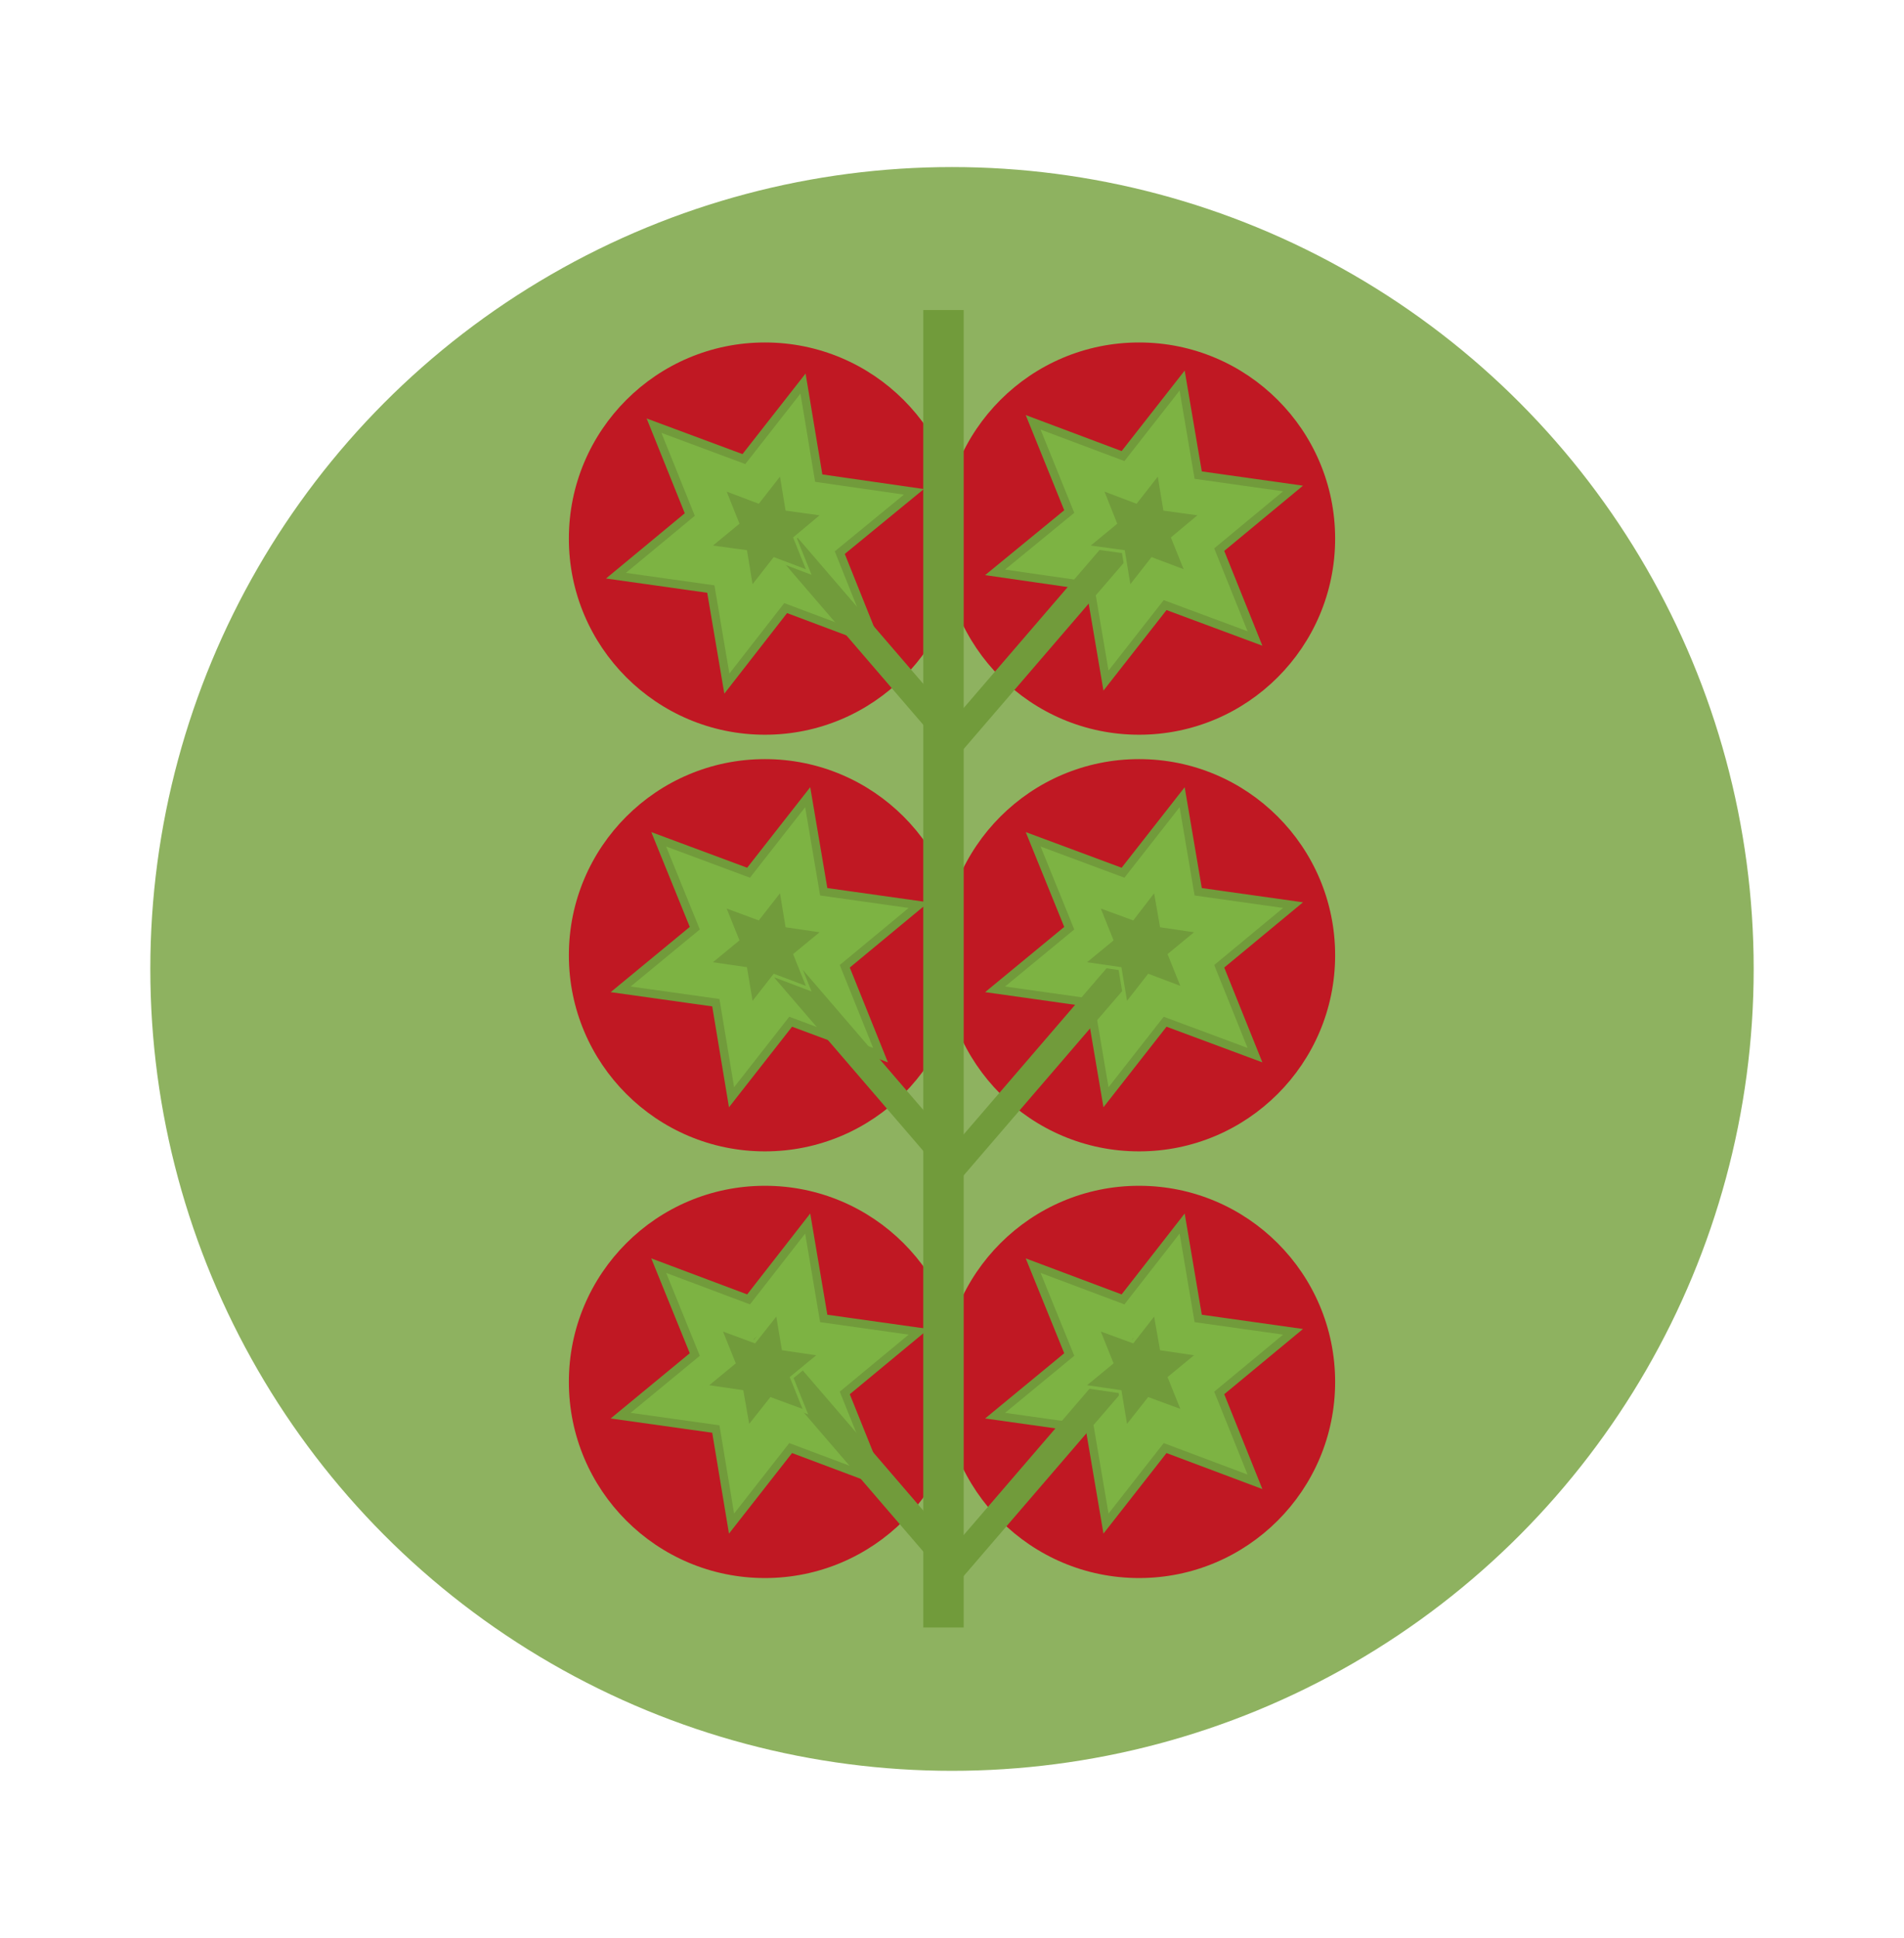 <?xml version="1.0" encoding="utf-8"?>
<!-- Generator: Adobe Illustrator 23.0.3, SVG Export Plug-In . SVG Version: 6.00 Build 0)  -->
<svg version="1.1" id="Layer_1" xmlns="http://www.w3.org/2000/svg" xmlns:xlink="http://www.w3.org/1999/xlink" x="0px" y="0px"
	 viewBox="0 0 57 58" style="enable-background:new 0 0 57 58;" xml:space="preserve">
<style type="text/css">
	.st0{fill:#8EB260;}
	.st1{fill:#C01823;}
	.st2{fill:#7DB343;stroke:#719B3B;stroke-width:0.25;stroke-miterlimit:10;}
	.st3{fill:#719B3B;}
	.st4{fill:#719B3B;stroke:#7DB343;stroke-width:0.096;stroke-miterlimit:10;}
</style>
<g>
	<circle class="st0" cx="28.5" cy="29" r="24"/>
	<g>
		<circle class="st1" cx="22.9" cy="16.12" r="5.87"/>
		<circle class="st1" cx="34.1" cy="16.12" r="5.87"/>
		<circle class="st1" cx="22.9" cy="28.59" r="5.87"/>
		<circle class="st1" cx="34.1" cy="28.59" r="5.87"/>
		<circle class="st1" cx="22.9" cy="41.36" r="5.87"/>
		<circle class="st1" cx="34.1" cy="41.36" r="5.87"/>
		<polygon class="st2" points="26.21,19.21 23.52,18.2 21.76,20.46 21.28,17.63 18.44,17.23 20.65,15.4 19.58,12.74 22.27,13.74 
			24.04,11.48 24.51,14.31 27.36,14.72 25.14,16.54 		"/>
		<polygon class="st2" points="37.57,19.11 34.88,18.11 33.11,20.37 32.63,17.54 29.79,17.13 32.01,15.31 30.93,12.64 33.62,13.65 
			35.39,11.39 35.87,14.22 38.71,14.62 36.5,16.45 		"/>
		<polygon class="st2" points="26.36,31.58 23.67,30.58 21.9,32.84 21.43,30.01 18.58,29.61 20.8,27.78 19.72,25.12 22.41,26.12 
			24.18,23.86 24.66,26.69 27.5,27.09 25.29,28.92 		"/>
		<polygon class="st2" points="37.57,31.58 34.88,30.58 33.11,32.84 32.63,30.01 29.79,29.61 32.01,27.78 30.93,25.12 33.62,26.12 
			35.39,23.86 35.87,26.69 38.71,27.09 36.5,28.92 		"/>
		<polygon class="st2" points="26.36,44.35 23.67,43.34 21.9,45.6 21.43,42.77 18.58,42.37 20.8,40.54 19.72,37.88 22.41,38.89 
			24.18,36.62 24.66,39.46 27.5,39.86 25.29,41.69 		"/>
		<polygon class="st2" points="37.57,44.35 34.88,43.34 33.11,45.6 32.63,42.77 29.79,42.37 32.01,40.54 30.93,37.88 33.62,38.89 
			35.39,36.62 35.87,39.46 38.71,39.86 36.5,41.69 		"/>
		<rect x="27.64" y="9.28" class="st3" width="1.21" height="39.43"/>
		
			<rect x="21.08" y="18.25" transform="matrix(0.652 0.758 -0.758 0.652 23.028 -12.877)" class="st3" width="8.92" height="0.8"/>
		
			<rect x="26.85" y="18.54" transform="matrix(-0.652 0.758 -0.758 -0.652 66.091 7.547)" class="st3" width="8.92" height="0.8"/>
		
			<rect x="21.08" y="31.01" transform="matrix(0.652 0.758 -0.758 0.652 32.708 -8.434)" class="st3" width="8.92" height="0.8"/>
		
			<rect x="26.85" y="31.31" transform="matrix(-0.652 0.758 -0.758 -0.652 75.77 28.636)" class="st3" width="8.92" height="0.8"/>
		<rect x="21.08" y="43" transform="matrix(0.652 0.758 -0.758 0.652 41.794 -4.264)" class="st3" width="8.92" height="0.8"/>
		
			<rect x="26.85" y="43.29" transform="matrix(-0.652 0.758 -0.758 -0.652 84.856 48.432)" class="st3" width="8.92" height="0.8"/>
		<polygon class="st4" points="35.52,17.12 34.49,16.73 33.81,17.6 33.63,16.51 32.54,16.36 33.39,15.66 32.98,14.63 34.01,15.02 
			34.69,14.15 34.87,15.24 35.96,15.39 35.11,16.1 		"/>
		<polygon class="st4" points="24.21,17.12 23.18,16.73 22.5,17.6 22.32,16.51 21.23,16.36 22.08,15.66 21.67,14.63 22.7,15.02 
			23.38,14.15 23.56,15.24 24.65,15.39 23.8,16.1 		"/>
		<polygon class="st4" points="24.21,29.59 23.18,29.2 22.5,30.07 22.32,28.99 21.23,28.83 22.08,28.13 21.67,27.11 22.7,27.49 
			23.38,26.62 23.56,27.71 24.65,27.87 23.8,28.57 		"/>
		<polygon class="st4" points="35.42,29.59 34.39,29.2 33.71,30.07 33.53,28.99 32.43,28.83 33.28,28.13 32.87,27.11 33.91,27.49 
			34.58,26.62 34.77,27.71 35.86,27.87 35.01,28.57 		"/>
		<polygon class="st4" points="35.42,42.25 34.39,41.87 33.71,42.73 33.53,41.65 32.43,41.49 33.28,40.79 32.87,39.77 33.91,40.15 
			34.58,39.29 34.77,40.37 35.86,40.53 35.01,41.23 		"/>
		<polygon class="st4" points="24.11,42.25 23.08,41.87 22.4,42.73 22.21,41.65 21.12,41.49 21.97,40.79 21.56,39.77 22.59,40.15 
			23.27,39.29 23.45,40.37 24.55,40.53 23.7,41.23 		"/>
	</g>
</g>
</svg>
